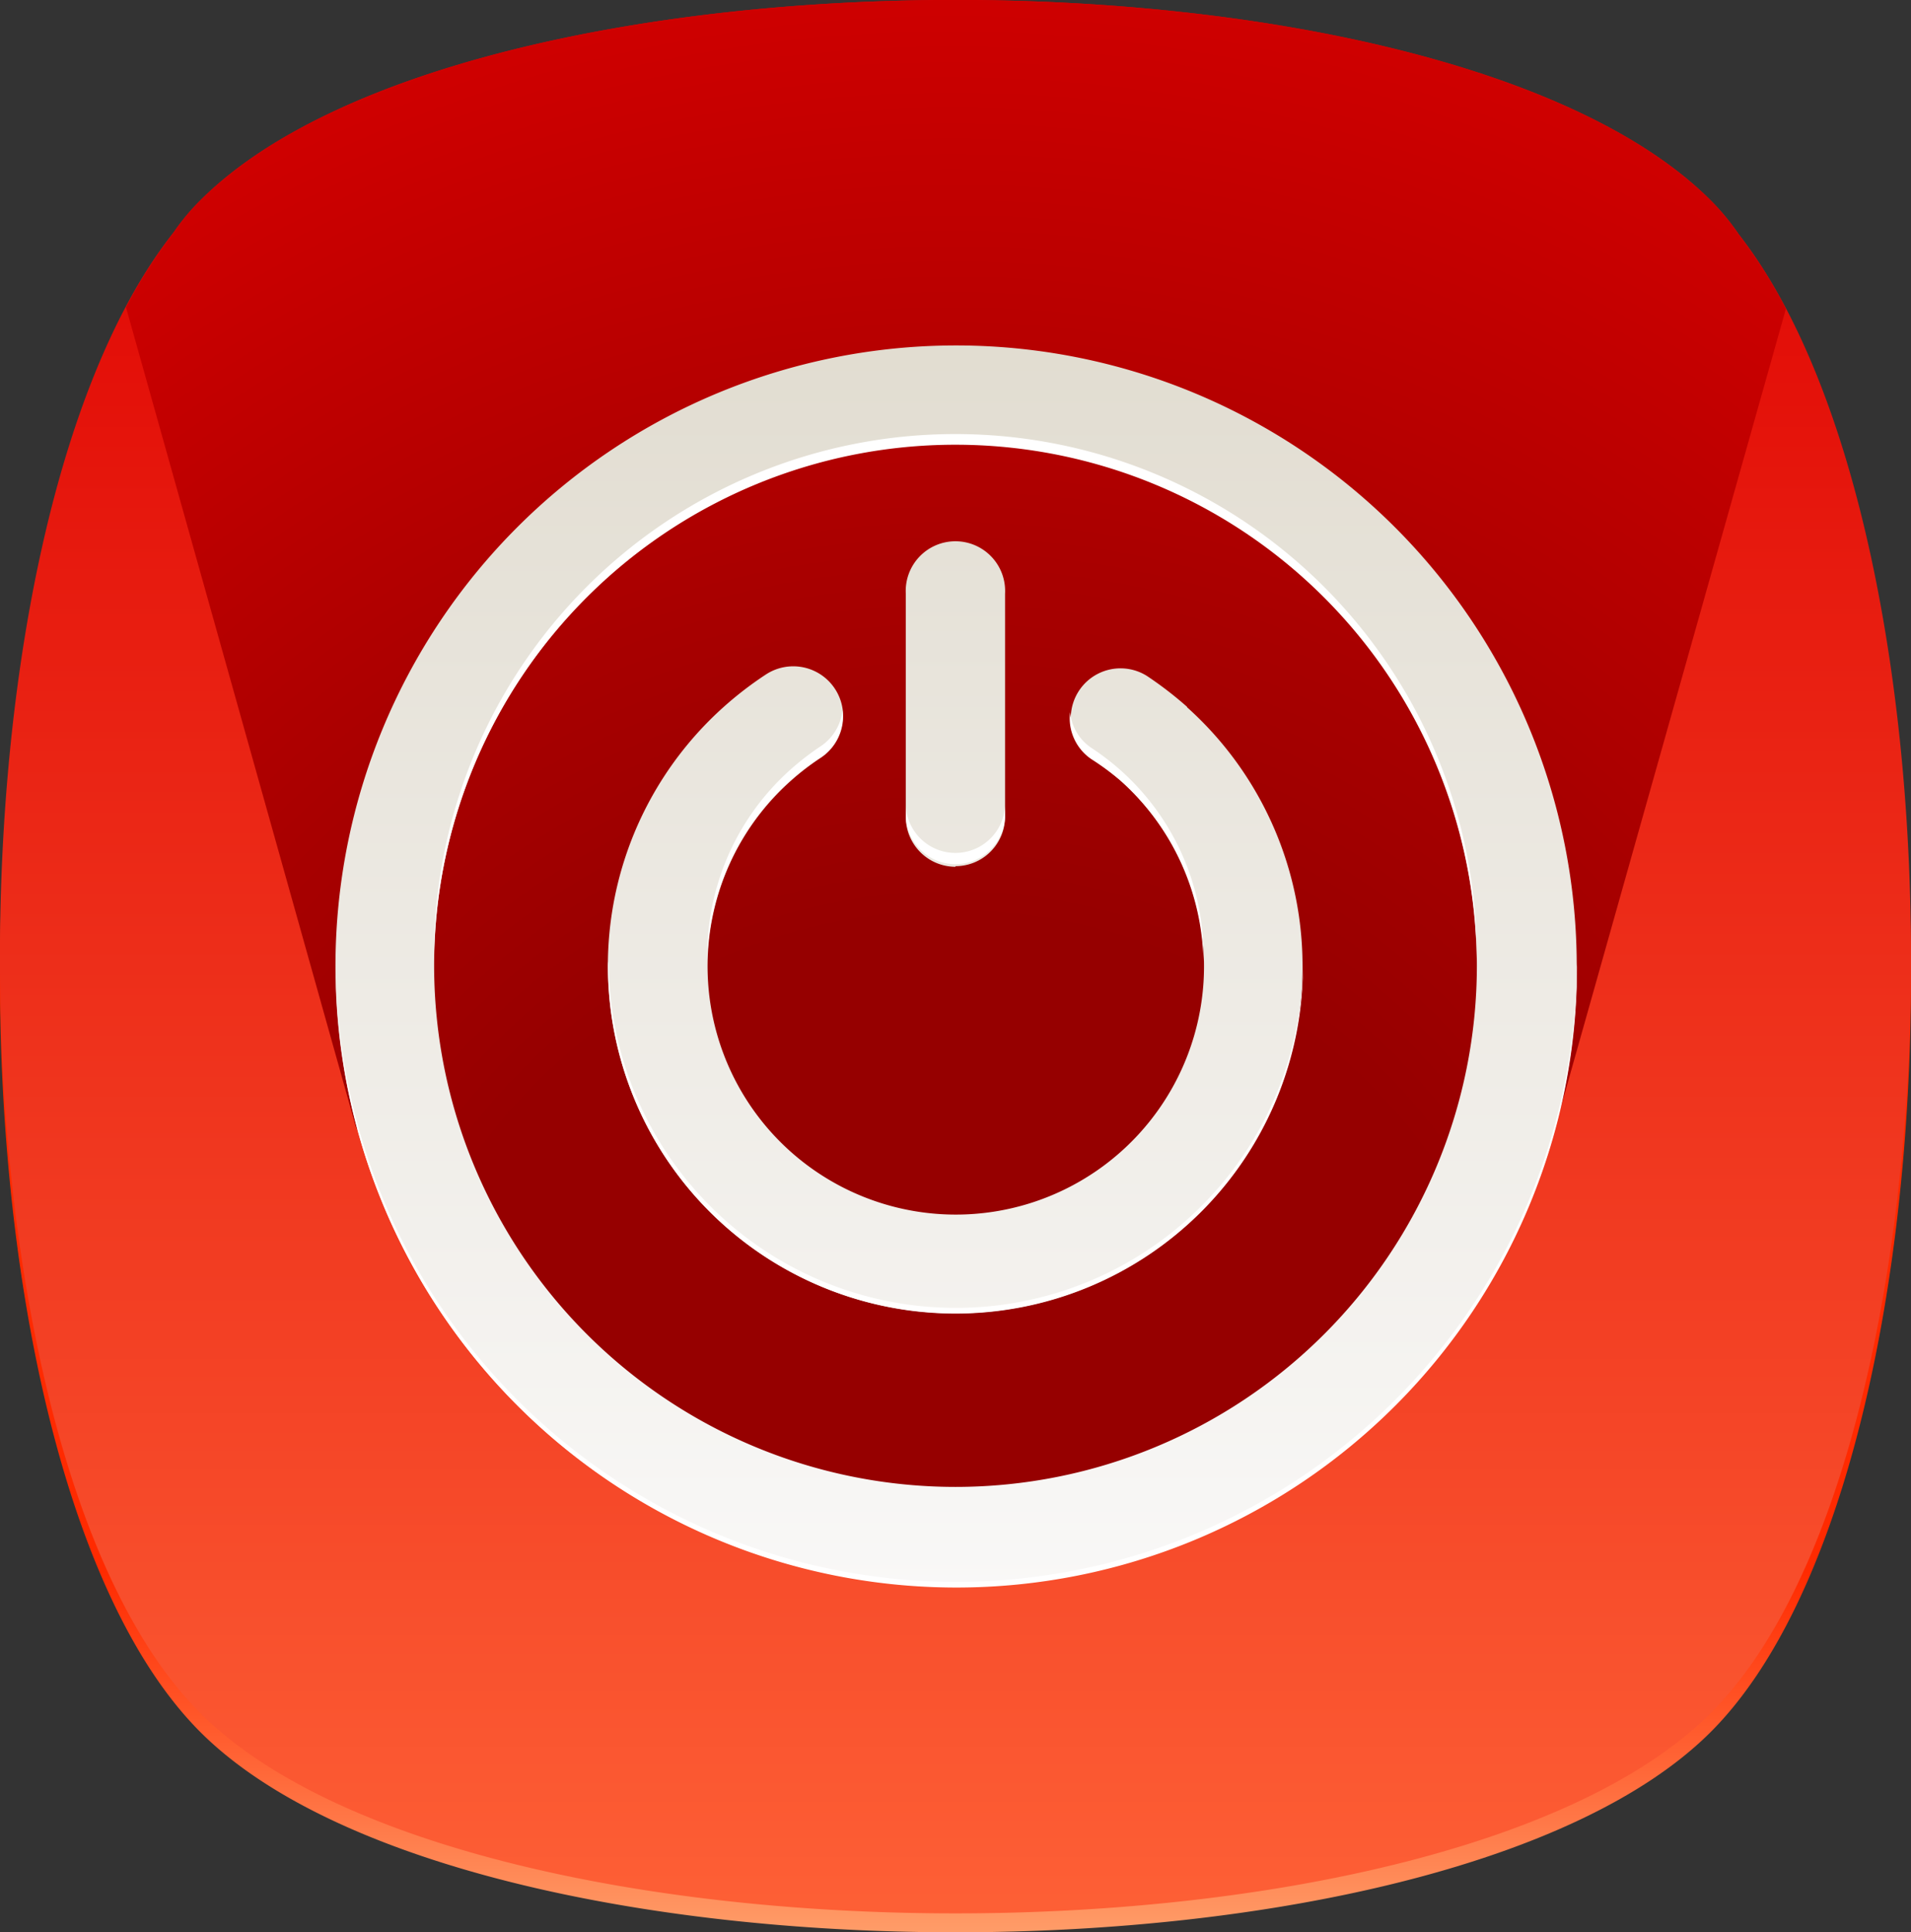 <!--
Asset 1.svg
cml-narrative

Created by Ian Thompson on May 27th 2023
ianthompson@nicelion.com
https://www.nicelion.com

Copyright (c) 2023 Nice Lion Technologies LLC. All Rights Reserved.

-->
<svg xmlns="http://www.w3.org/2000/svg" xmlns:xlink="http://www.w3.org/1999/xlink" viewBox="0 0 127.26 128.65"><rect x="0" y="0" width="127.26" height="128.65" fill="#333333" stroke="none"/><defs><style>.cls-1{fill:url(#linear-gradient);}.cls-2{fill:url(#linear-gradient-2);}.cls-3{fill:url(#radial-gradient);}.cls-4{fill:url(#linear-gradient-3);}.cls-5{fill:#fff;}</style><linearGradient id="linear-gradient" x1="63.63" y1="104.59" x2="63.63" y2="130.58" gradientUnits="userSpaceOnUse"><stop offset="0" stop-color="#ff2a00"/><stop offset="0.51" stop-color="#ff6738"/><stop offset="1" stop-color="#ffa671"/></linearGradient><linearGradient id="linear-gradient-2" x1="63.63" y1="132.87" x2="63.63" y2="-5.43" gradientUnits="userSpaceOnUse"><stop offset="0" stop-color="#ff6438"/><stop offset="0.32" stop-color="#f34024"/><stop offset="0.77" stop-color="#e4120a"/><stop offset="1" stop-color="#de0000"/></linearGradient><radialGradient id="radial-gradient" cx="63.42" cy="99.78" r="120.47" gradientUnits="userSpaceOnUse"><stop offset="0.32" stop-color="#960000"/><stop offset="0.51" stop-color="#a80000"/><stop offset="0.9" stop-color="#d60000"/><stop offset="1" stop-color="#e30000"/></radialGradient><linearGradient id="linear-gradient-3" x1="63.63" y1="105.95" x2="63.63" y2="21.43" gradientUnits="userSpaceOnUse"><stop offset="0" stop-color="#f9f8f7"/><stop offset="1" stop-color="#e1dcd0"/></linearGradient></defs><g id="Layer_2" data-name="Layer 2"><g id="Layer_1-2" data-name="Layer 1"><path class="cls-1" d="M115.79,16.85a16.74,16.74,0,0,0-1.87-2.26c-17.78-17.78-82.8-17.78-100.58,0a15.39,15.39,0,0,0-1.77,2.13c-16,20.19-15.41,81.42,1.77,98.6,17.78,17.78,82.8,17.78,100.58,0C131.06,98.18,131.68,37.17,115.79,16.85Z"/><path class="cls-2" d="M115.79,15.6a15.59,15.59,0,0,0-1.87-2.26c-17.78-17.79-82.8-17.79-100.58,0a14.74,14.74,0,0,0-1.77,2.12c-16,20.19-15.41,81.43,1.77,98.6,17.78,17.78,82.8,17.78,100.58,0C131.06,96.92,131.68,35.92,115.79,15.6Z"/><path class="cls-3" d="M115.79,15.6a15.59,15.59,0,0,0-1.87-2.26c-17.78-17.79-82.8-17.79-100.58,0a14.74,14.74,0,0,0-1.77,2.12,33.5,33.5,0,0,0-3.18,5L23.69,75s12.7,27.74,39.41,27.74c27.5,0,40.48-27.74,40.48-27.74l15.35-54.44A32.76,32.76,0,0,0,115.79,15.6Z"/><path class="cls-4" d="M63.63,23A41.33,41.33,0,1,0,105,64.32,41.33,41.33,0,0,0,63.63,23Zm0,76A34.72,34.72,0,1,1,98.35,64.32,34.72,34.72,0,0,1,63.63,99Zm0-41.33a3.3,3.3,0,0,0,3.3-3.3V39.53a3.31,3.31,0,1,0-6.61,0V54.41A3.31,3.31,0,0,0,63.63,57.71ZM79.06,47.07A24.63,24.63,0,0,0,76.37,45a3.31,3.31,0,0,0-3.65,5.52A17.6,17.6,0,0,1,74.65,52a16.53,16.53,0,1,1-22,0,16.82,16.82,0,0,1,2-1.54A3.31,3.31,0,0,0,51,44.91a23.74,23.74,0,0,0-2.82,2.17,23.13,23.13,0,1,0,30.86,0Z"/><path class="cls-5" d="M74.65,52a16.57,16.57,0,0,1,5.49,12c0-.13,0-.26,0-.39a16.47,16.47,0,0,0-7.44-13.8,3.25,3.25,0,0,1-1.44-2.39,3.29,3.29,0,0,0,1.44,3.14A17.6,17.6,0,0,1,74.65,52Zm-7.72,2.41v-.75a3.31,3.31,0,0,1-6.61,0v.75a3.31,3.31,0,0,0,6.61,0ZM52.61,52a16.82,16.82,0,0,1,2-1.54A3.3,3.3,0,0,0,56.1,47.3a3.29,3.29,0,0,1-1.47,2.4,18,18,0,0,0-2,1.55A16.58,16.58,0,0,0,47.1,63.57c0,.13,0,.26,0,.39A16.57,16.57,0,0,1,52.61,52ZM40.49,64.32a23.14,23.14,0,1,0,46.28,0c0-.12,0-.24,0-.36a23.12,23.12,0,0,1-46.24,0C40.5,64.08,40.49,64.2,40.49,64.32ZM105,64a41.32,41.32,0,0,1-82.64,0c0,.13,0,.25,0,.37a41.33,41.33,0,0,0,82.66,0C105,64.2,105,64.08,105,64ZM63.63,29.61A34.72,34.72,0,0,1,98.34,64c0-.13,0-.25,0-.38a34.72,34.72,0,0,0-69.44,0c0,.13,0,.25,0,.38A34.72,34.72,0,0,1,63.63,29.61Z"/></g></g></svg>